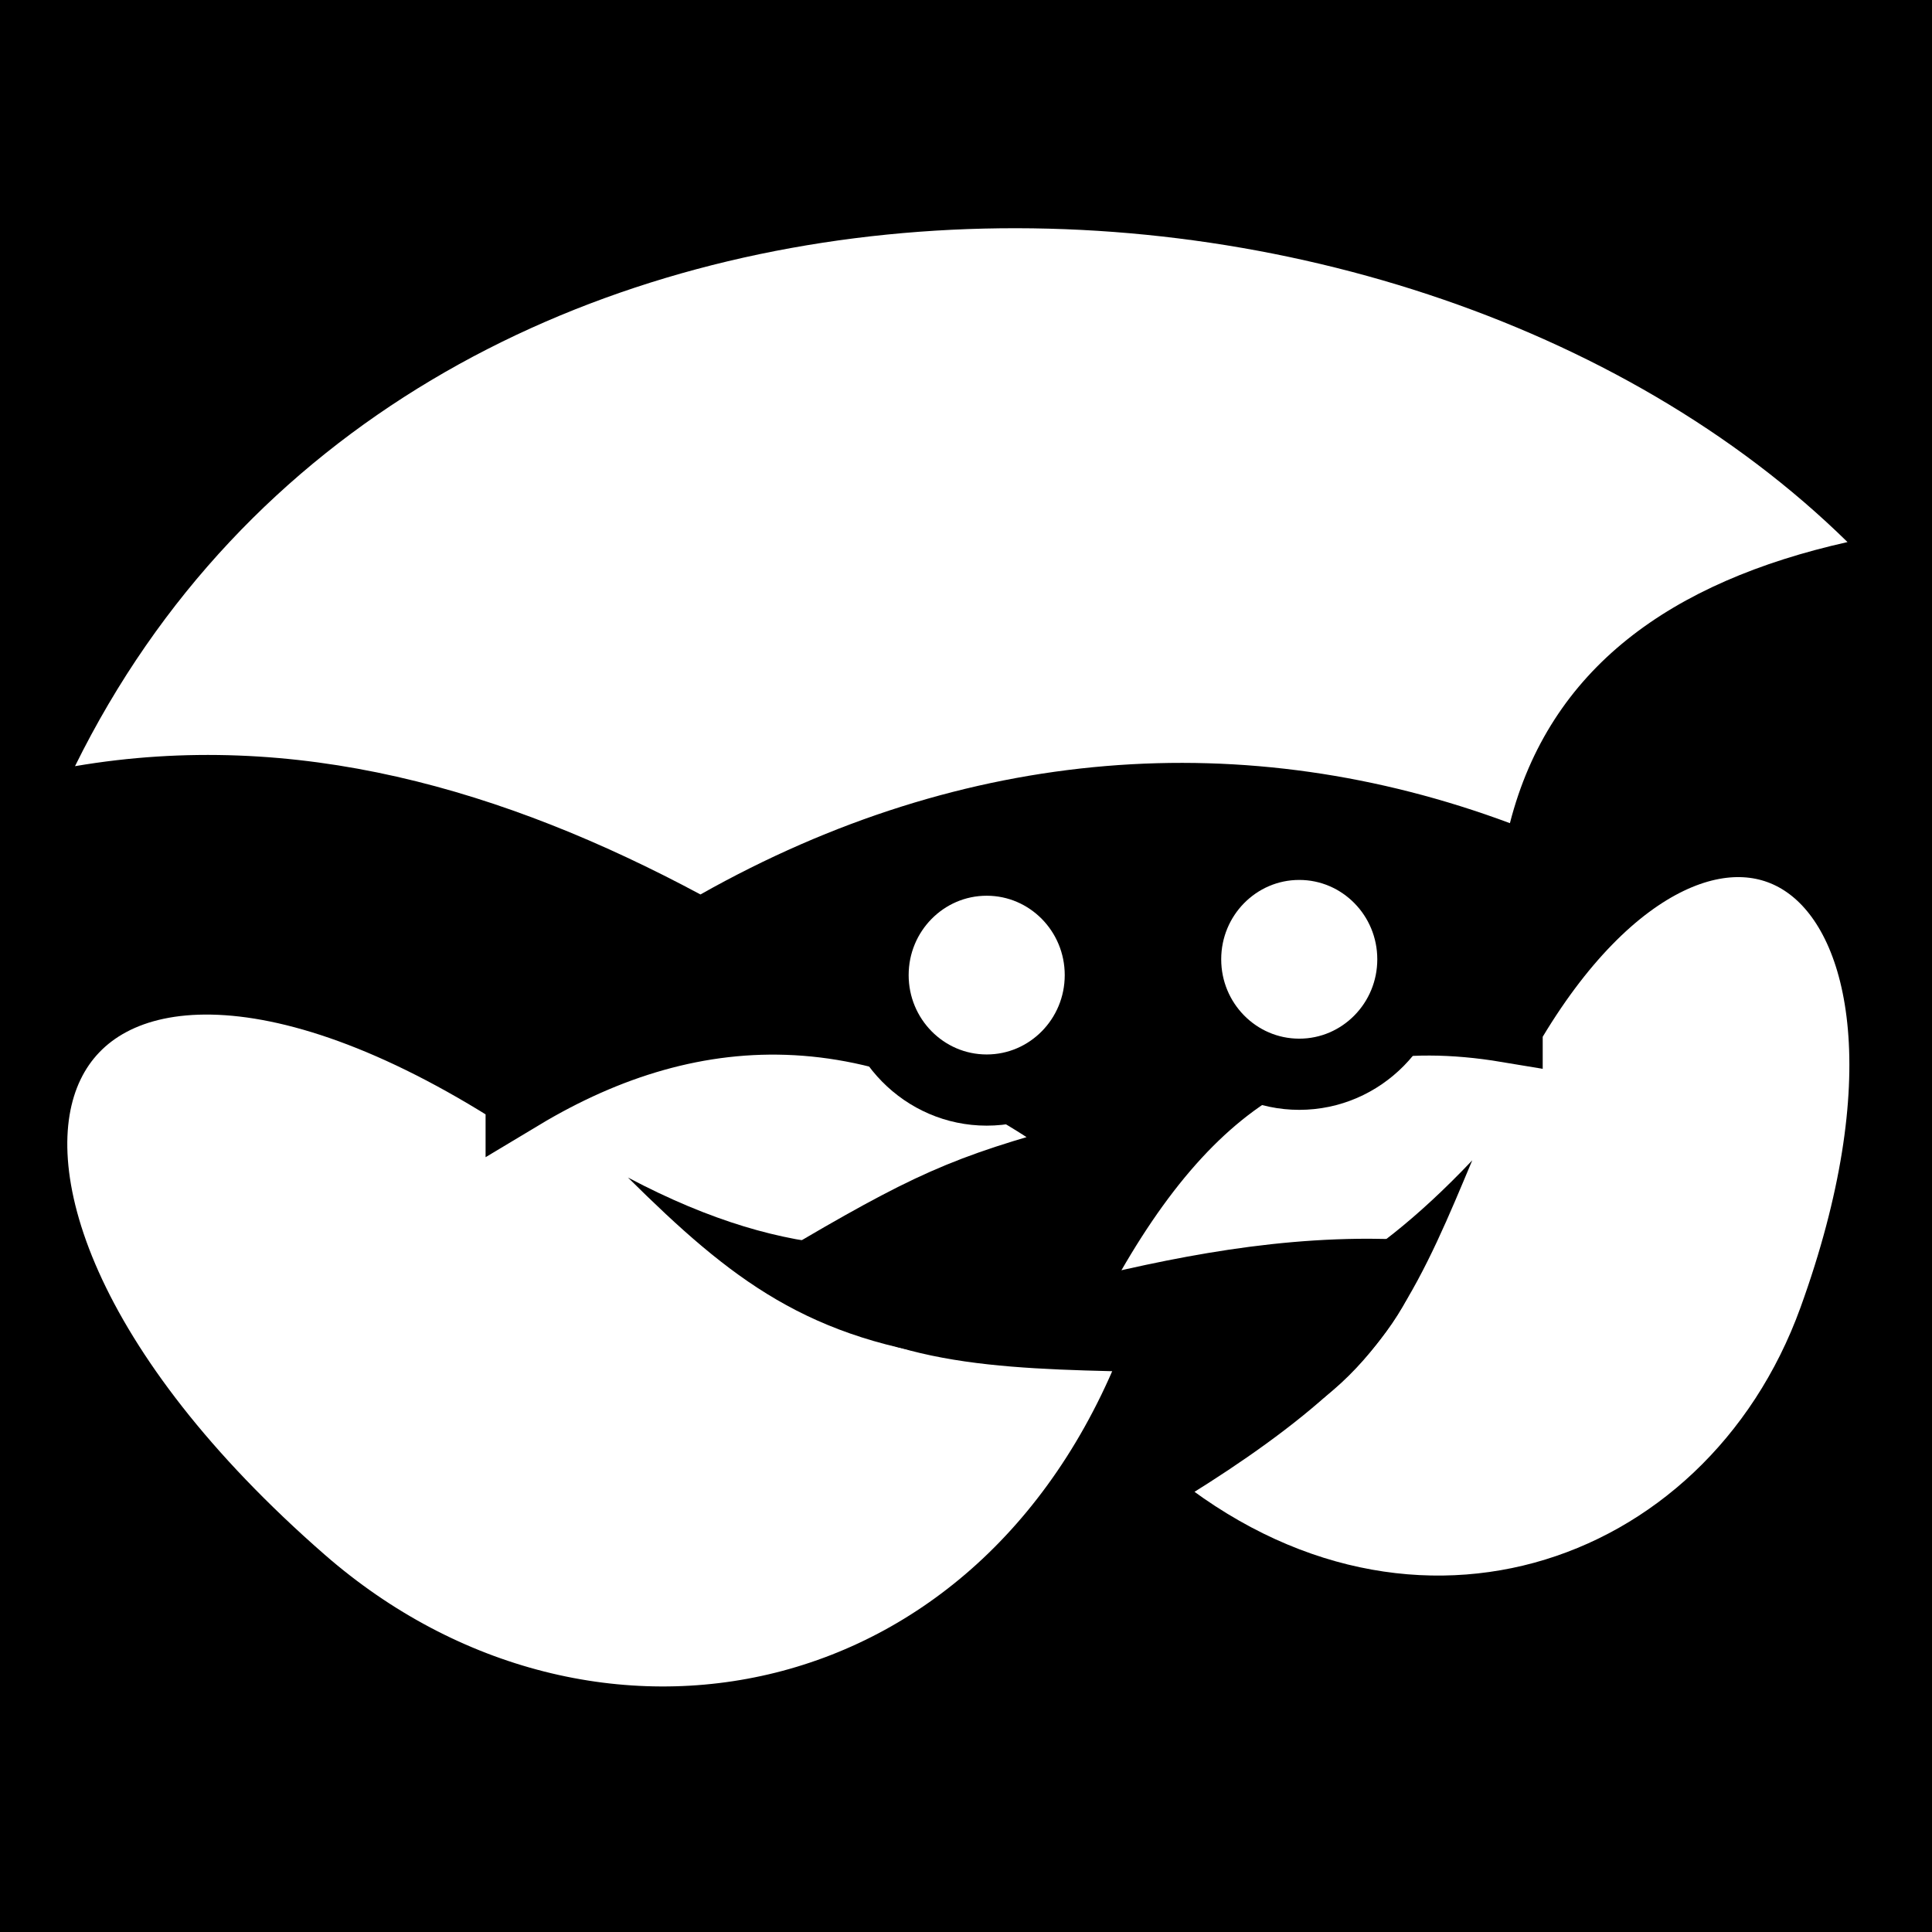 <svg viewBox="0 0 512 512" xmlns="http://www.w3.org/2000/svg">
<path d="m0,0h512v512h-512z"/>
<g transform="matrix(18.689,0,0,18.689,-13165.492,-21124.653)">
<g transform="translate(109.28,-.624)">
<path d="m616.547,1145.514c2.895-4.965 7.033-2.507 4.626,4.145-1.461,4.038-6.198,5.652-9.935,2.389 1.416-.834 2.997-1.92 3.499-3.032-1.61-.024-3.124.311-4.625.693 1.552-3.172 3.344-4.709 6.435-4.194z" fill="#fff" fill-rule="evenodd" stroke="#000"/>
<path d="m602.557,1146.475c-6.982-4.481-9.833,1.028-3.112,6.895 4.033,3.52 10.153,2.386 12.226-3.461-2.042-.045-3.654-.038-4.874-.945 1.732-1.01 2.205-1.188 4.066-1.688-3.075-2.439-5.875-2.261-8.306-.801z" fill="#fff" fill-rule="evenodd" stroke="#000"/>
<path d="m596.234,1141.814c3.133-.534 6.082.325 8.87,1.819 3.756-2.118 7.745-2.401 11.478-1.011 .563-2.196 2.279-3.423 4.787-3.986-6.378-6.263-20.346-6.53-25.134,3.178z" fill="#fff" fill-rule="evenodd"/>
<path d="m613.677,1144.619c0,.625-.507,1.132-1.132,1.132s-1.132-.507-1.132-1.132 .507-1.132 1.132-1.132 1.132.507 1.132,1.132z" fill="#fff" stroke="#000" stroke-width=".701" transform="matrix(1.416,0,0,1.44,-253.769,-503.699)"/>
<path d="m613.677,1144.619c0,.625-.507,1.132-1.132,1.132s-1.132-.507-1.132-1.132 .507-1.132 1.132-1.132 1.132.507 1.132,1.132z" fill="#fff" stroke="#000" stroke-width=".701" transform="matrix(1.416,0,0,1.44,-258.201,-503.475)"/>
</g>
<path d="m718.74,1147.709c-1.426.391-3.007.571-5.384-.686 1.466,1.452 2.556,2.308 4.808,2.579" fill-rule="evenodd"/>
<path d="m721.165,1149.232c1.423-.344 2.591-.796 4.163-2.453-.647,1.542-1.281,3.119-2.912,3.853" fill-rule="evenodd"/>
</g>
</svg>
